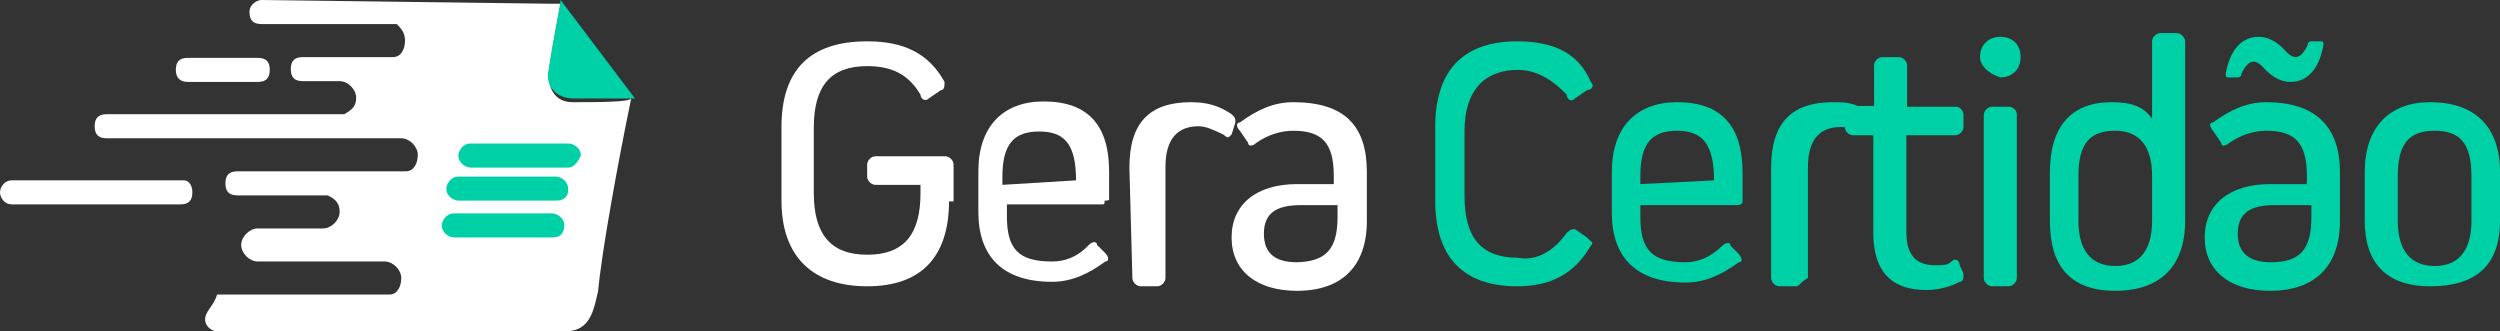<?xml version="1.0" encoding="utf-8"?>
<!-- Generator: Adobe Illustrator 21.0.0, SVG Export Plug-In . SVG Version: 6.00 Build 0)  -->
<svg version="1.1" id="Layer_1" xmlns="http://www.w3.org/2000/svg" xmlns:xlink="http://www.w3.org/1999/xlink" x="0px" y="0px"
	 viewBox="0 0 332.7 44.1" style="enable-background:new 0 0 332.7 44.1;" xml:space="preserve">
<rect x="0" y="0" width="332.7" height="44.1" fill="#333333" stroke="none"/>
<style type="text/css">
	.st0{fill:#FFFFFF;}
	.st1{fill:#00D0A5;}
</style>
<path class="st0" d="M24.5,24H1.6C0.5,24,0,25,0,25.6s0.5,1.6,1.6,1.6H24c1.1,0,1.6-0.5,1.6-1.6C25.6,24.5,25,24,24.5,24z"/>
<path class="st0" d="M25,10.9h9.3c1.1,0,1.6-0.5,1.6-1.6s-0.5-1.6-1.6-1.6H25c-1.1,0-1.6,0.5-1.6,1.6S24,10.9,25,10.9z"/>
<path class="st0" d="M76.2,13.6C74,13.6,73,12,73,9.8c0.5-3.8,1.6-9.3,1.6-9.3l0,0l0,0c-0.5,0-0.5,0-1.1,0L34.8,0
	c-0.5,0-1.6,0.5-1.6,1.6s0.5,1.6,1.6,1.6h18c0.5,0.5,1.1,1.1,1.1,2.2s-0.5,2.2-1.6,2.2h-12c-1.1,0-1.6,0.5-1.6,1.6s0.5,1.6,1.6,1.6
	H43l0,0h2.2c1.1,0,2.2,1.1,2.2,2.2s-0.5,1.6-1.6,2.2H14.2c-1.1,0-1.6,0.5-1.6,1.6c0,1.1,0.5,1.6,1.6,1.6h39.2c1.1,0,2.2,1.1,2.2,2.2
	c0,1.1-0.5,2.2-1.6,2.2H31.6c-1.1,0-1.6,0.5-1.6,1.6c0,1.1,0.5,1.6,1.6,1.6h12c1.1,0.5,1.6,1.1,1.6,2.2c0,1.1-1.1,2.2-2.2,2.2h-8.7
	c-1.1,0-2.2,1.1-2.2,2.2c0,1.1,1.1,2.2,2.2,2.2h9.8h7.1c1.1,0,2.2,1.1,2.2,2.2s-0.5,2.2-1.6,2.2H28.9c-0.5,1.6-1.6,2.2-1.6,3.3
	c0,1.1,1.1,1.6,1.6,1.6h24.5h9.3h12.5c3.3,0,3.8-2.7,4.4-5.4c0.5-5.4,2.7-17.4,4.4-25.6C83.8,13.6,79.5,13.6,76.2,13.6z"/>
<path class="st1" d="M74.6,0L74.6,0L74.6,0c0,0.5-1.1,6-1.6,9.3c-0.5,2.2,1.1,3.8,3.3,3.8c3.3,0,8.2,0,8.2,0L74.6,0z"/>
<path class="st0" d="M126.3,26.7c0,7.6-3.8,11.4-10.9,11.4S104,34.3,104,26.7v-9.8c0-7.6,3.8-11.4,11.4-11.4c4.9,0,8.2,1.6,10.3,5.4
	c0,0.5,0,1.1-0.5,1.1l-1.6,1.1c-0.5,0.5-1.1,0-1.1-0.5c-1.6-2.7-3.8-3.8-7.1-3.8c-4.9,0-7.1,2.7-7.1,8.2v8.7c0,5.4,2.2,8.2,7.1,8.2
	s7.1-2.7,7.1-8.2v-1.1h-6c-0.5,0-1.1-0.5-1.1-1.1v-1.6c0-0.5,0.5-1.1,1.1-1.1h9.3c0.5,0,1.1,0.5,1.1,1.1v4.9H126.3z"/>
<path class="st0" d="M147,26.7c0,0.5,0,0.5-0.5,0.5h-12.5v1.6c0,4.4,1.6,6,6,6c1.6,0,3.3-0.5,4.9-2.2c0.5-0.5,1.1-0.5,1.1,0l1.1,1.1
	c0.5,0.5,0.5,1.1,0,1.1c-2.2,1.6-4.4,2.7-7.1,2.7c-6.5,0-9.8-3.3-9.8-9.3v-5.4c0-6,3.3-9.3,8.7-9.3c6,0,8.7,3.3,8.7,9.3v3.8
	C147.5,26.7,147,26.7,147,26.7z M143.2,24L143.2,24c0-4.9-1.6-6.5-4.9-6.5c-3.3,0-4.9,1.6-4.9,6v1.1L143.2,24L143.2,24z"/>
<path class="st0" d="M150.3,22.3c0-6,2.7-8.7,8.2-8.7c2.2,0,3.8,0.5,5.4,1.6c0.5,0.5,0.5,0.5,0.5,1.1l-0.5,1.6
	c-0.5,0.5-0.5,0.5-1.1,0c-1.1-0.5-2.2-1.1-3.3-1.1c-2.7,0-4.4,1.6-4.4,5.4V37c0,0.5-0.5,1.1-1.1,1.1h-2.2c-0.5,0-1.1-0.5-1.1-1.1
	L150.3,22.3L150.3,22.3z"/>
<path class="st0" d="M181.9,22.9v6.5c0,6-3.3,9.3-9.3,9.3c-5.4,0-8.7-2.7-8.7-7.1s3.3-7.1,8.7-7.1h4.9v-1.1c0-4.4-1.6-6-5.4-6
	c-1.6,0-3.3,0.5-4.9,1.6c-0.5,0.5-1.1,0.5-1.1,0l-1.1-1.6c-0.5-0.5-0.5-1.1,0-1.1c2.2-1.6,4.4-2.7,7.1-2.7
	C179.1,13.6,181.9,16.9,181.9,22.9z M178,28.9v-1.6h-4.9c-3.3,0-4.9,1.1-4.9,3.8s1.6,3.8,4.4,3.8C176.4,34.8,178,33.2,178,28.9z"/>
<g>
	<path class="st1" d="M202,9.3c2.7,0,4.9,1.6,6.5,3.3c0,0.5,0.5,1.1,1.1,0.5l1.6-1.1c0.5,0,1.1-0.5,0.5-1.1
		c-1.6-3.8-4.9-5.4-9.8-5.4c-7.1,0-10.9,3.8-10.9,11.4v9.8c0,7.6,3.8,11.4,10.9,11.4c4.4,0,7.6-1.6,9.8-5.4c0.5-0.5,0-0.5-0.5-1.1
		l-1.6-1.1c-0.5,0-0.5,0-1.1,0.5c-1.6,2.2-3.8,3.8-6.5,3.3c-4.9,0-7.1-2.7-7.1-8.2v-8.7C194.9,12,197.6,9.3,202,9.3z"/>
	<path class="st1" d="M223.2,13.6c-5.4,0-8.7,3.3-8.7,9.3v5.4c0,6,3.3,9.3,9.8,9.3c2.7,0,4.9-1.1,7.1-2.7c0.5,0,0.5-0.5,0-1.1
		l-1.1-1.1c0-0.5-0.5-0.5-1.1,0c-1.6,1.6-3.3,2.2-4.9,2.2c-4.4,0-6-1.6-6-6v-1.6h12.5c0.5,0,1.1,0,1.1-0.5v-3.8
		C231.9,16.9,229.2,13.6,223.2,13.6z M228.1,24L228.1,24l-9.8,0.5v-1.1c0-4.4,1.6-6,4.9-6S228.1,19.1,228.1,24
		C228.1,23.4,228.1,24,228.1,24z"/>
	<path class="st1" d="M260.3,14.2h-6.5V8.7c0-0.5-0.5-1.1-1.1-1.1h-2.2c-0.5,0-1.1,0.5-1.1,1.1v5.4h-2.2c-1.1-0.5-2.2-0.5-3.3-0.5
		c-5.4,0-8.2,2.7-8.2,8.7V37c0,0.5,0.5,1.1,1.1,1.1h2.2c0.5,0,0.5-0.5,1.6-1.1V22.3c0-3.8,1.6-5.4,4.4-5.4h0.5
		c0,0.5,0.5,1.1,1.1,1.1h2.7V31c0,4.9,2.2,7.6,7.1,7.6c1.6,0,3.3-0.5,4.4-1.1c0.5,0,0.5-0.5,0.5-1.1l-0.5-1.1c0-0.5-0.5-1.1-1.1-0.5
		c-0.5,0.5-1.1,0.5-2.2,0.5c-2.7,0-3.8-1.6-3.8-4.4V18h6.5c0.5,0,1.1-0.5,1.1-1.1v-1.6C261.3,14.7,260.8,14.2,260.3,14.2z"/>
	<path class="st1" d="M266.2,4.9c-1.6,0-2.7,1.1-2.7,2.7c0,1.1,1.1,2.2,2.7,2.7c1.6,0,2.7-1.1,2.7-2.7S267.9,4.9,266.2,4.9z"/>
	<path class="st1" d="M267.3,14.2h-2.2c-0.5,0-1.1,0.5-1.1,1.1V37c0,0.5,0.5,1.1,1.1,1.1h2.2c0.5,0,1.1-0.5,1.1-1.1V15.2
		C268.4,14.7,267.9,14.2,267.3,14.2z"/>
	<path class="st1" d="M289.7,4.4h-2.2c-0.5,0-1.1,0.5-1.1,1.1v10.3c-1.1-1.6-2.7-2.2-5.4-2.2c-5.4,0-8.2,3.3-8.2,9.3v6.5
		c0,6,2.7,9.3,8.7,9.3s9.3-3.3,9.3-9.3v-24C290.7,4.9,290.2,4.4,289.7,4.4z M286.4,29.4c0,3.8-1.6,6-4.9,6c-3.3,0-4.9-2.2-4.9-6v-6
		c0-4.4,1.6-6,4.9-6c3.3,0,4.9,2.2,4.9,6V29.4z"/>
	<path class="st1" d="M296.7,10.3h1.1c0,0,0.5,0,0.5-0.5c0.5-1.1,1.1-1.6,1.6-1.6c0.5,0,1.1,0.5,1.6,1.1c1.1,1.1,2.2,1.6,3.3,1.6
		c2.2,0,3.8-1.6,4.4-4.9c0-0.5,0-0.5-0.5-0.5h-1.1c0,0-0.5,0-0.5,0.5c-0.5,1.1-1.1,1.6-1.6,1.6c-0.5,0-1.1-0.5-1.6-1.1
		c-1.1-1.1-2.2-1.6-3.3-1.6c-2.2,0-3.8,1.6-4.4,4.9C296.2,10.3,296.2,10.3,296.7,10.3z"/>
	<path class="st1" d="M301.6,13.6c-2.7,0-4.9,1.1-7.1,2.7c-0.5,0-0.5,0.5,0,1.1l1.1,1.6c0,0.5,0.5,0.5,1.1,0
		c1.6-1.1,3.3-1.6,4.9-1.6c3.8,0,5.4,1.6,5.4,6v1.1h-4.9c-5.4,0-8.7,2.7-8.7,7.1s3.3,7.1,8.7,7.1c6,0,9.3-3.3,9.3-9.3v-6.5
		C311.4,16.9,308.2,13.6,301.6,13.6z M307.6,28.9c0,4.4-1.6,6-5.4,6c-2.7,0-4.4-1.1-4.4-3.8s1.6-3.8,4.9-3.8h4.9V28.9z"/>
	<path class="st1" d="M323.4,13.6c-5.4,0-8.7,3.3-8.7,9.3v6.5c0,5.4,2.7,8.7,8.7,8.7s9.3-2.7,9.3-8.7v-6.5
		C332.7,16.9,329.4,13.6,323.4,13.6z M328.9,29.4c0,3.8-1.6,6-4.9,6s-4.9-2.2-4.9-6v-6c0-4.4,1.6-6,4.9-6s4.9,1.6,4.9,6V29.4z"/>
</g>
<path class="st1" d="M75.7,22.3H62.6c-0.5,0-1.6-0.5-1.6-1.6l0,0c0-0.5,0.5-1.6,1.6-1.6h13.1c0.5,0,1.6,0.5,1.6,1.6l0,0
	C76.8,21.8,76.2,22.3,75.7,22.3z"/>
<path class="st1" d="M74,26.7H61c-0.5,0-1.6-0.5-1.6-1.6l0,0c0-0.5,0.5-1.6,1.6-1.6H74c0.5,0,1.6,0.5,1.6,1.6l0,0
	C75.7,26.1,75.1,26.7,74,26.7z"/>
<path class="st1" d="M73.5,31.6H60.4c-0.5,0-1.6-0.5-1.6-1.6l0,0c0-0.5,0.5-1.6,1.6-1.6h13.1c0.5,0,1.6,0.5,1.6,1.6l0,0
	C75.1,31,74.6,31.6,73.5,31.6z"/>
</svg>
